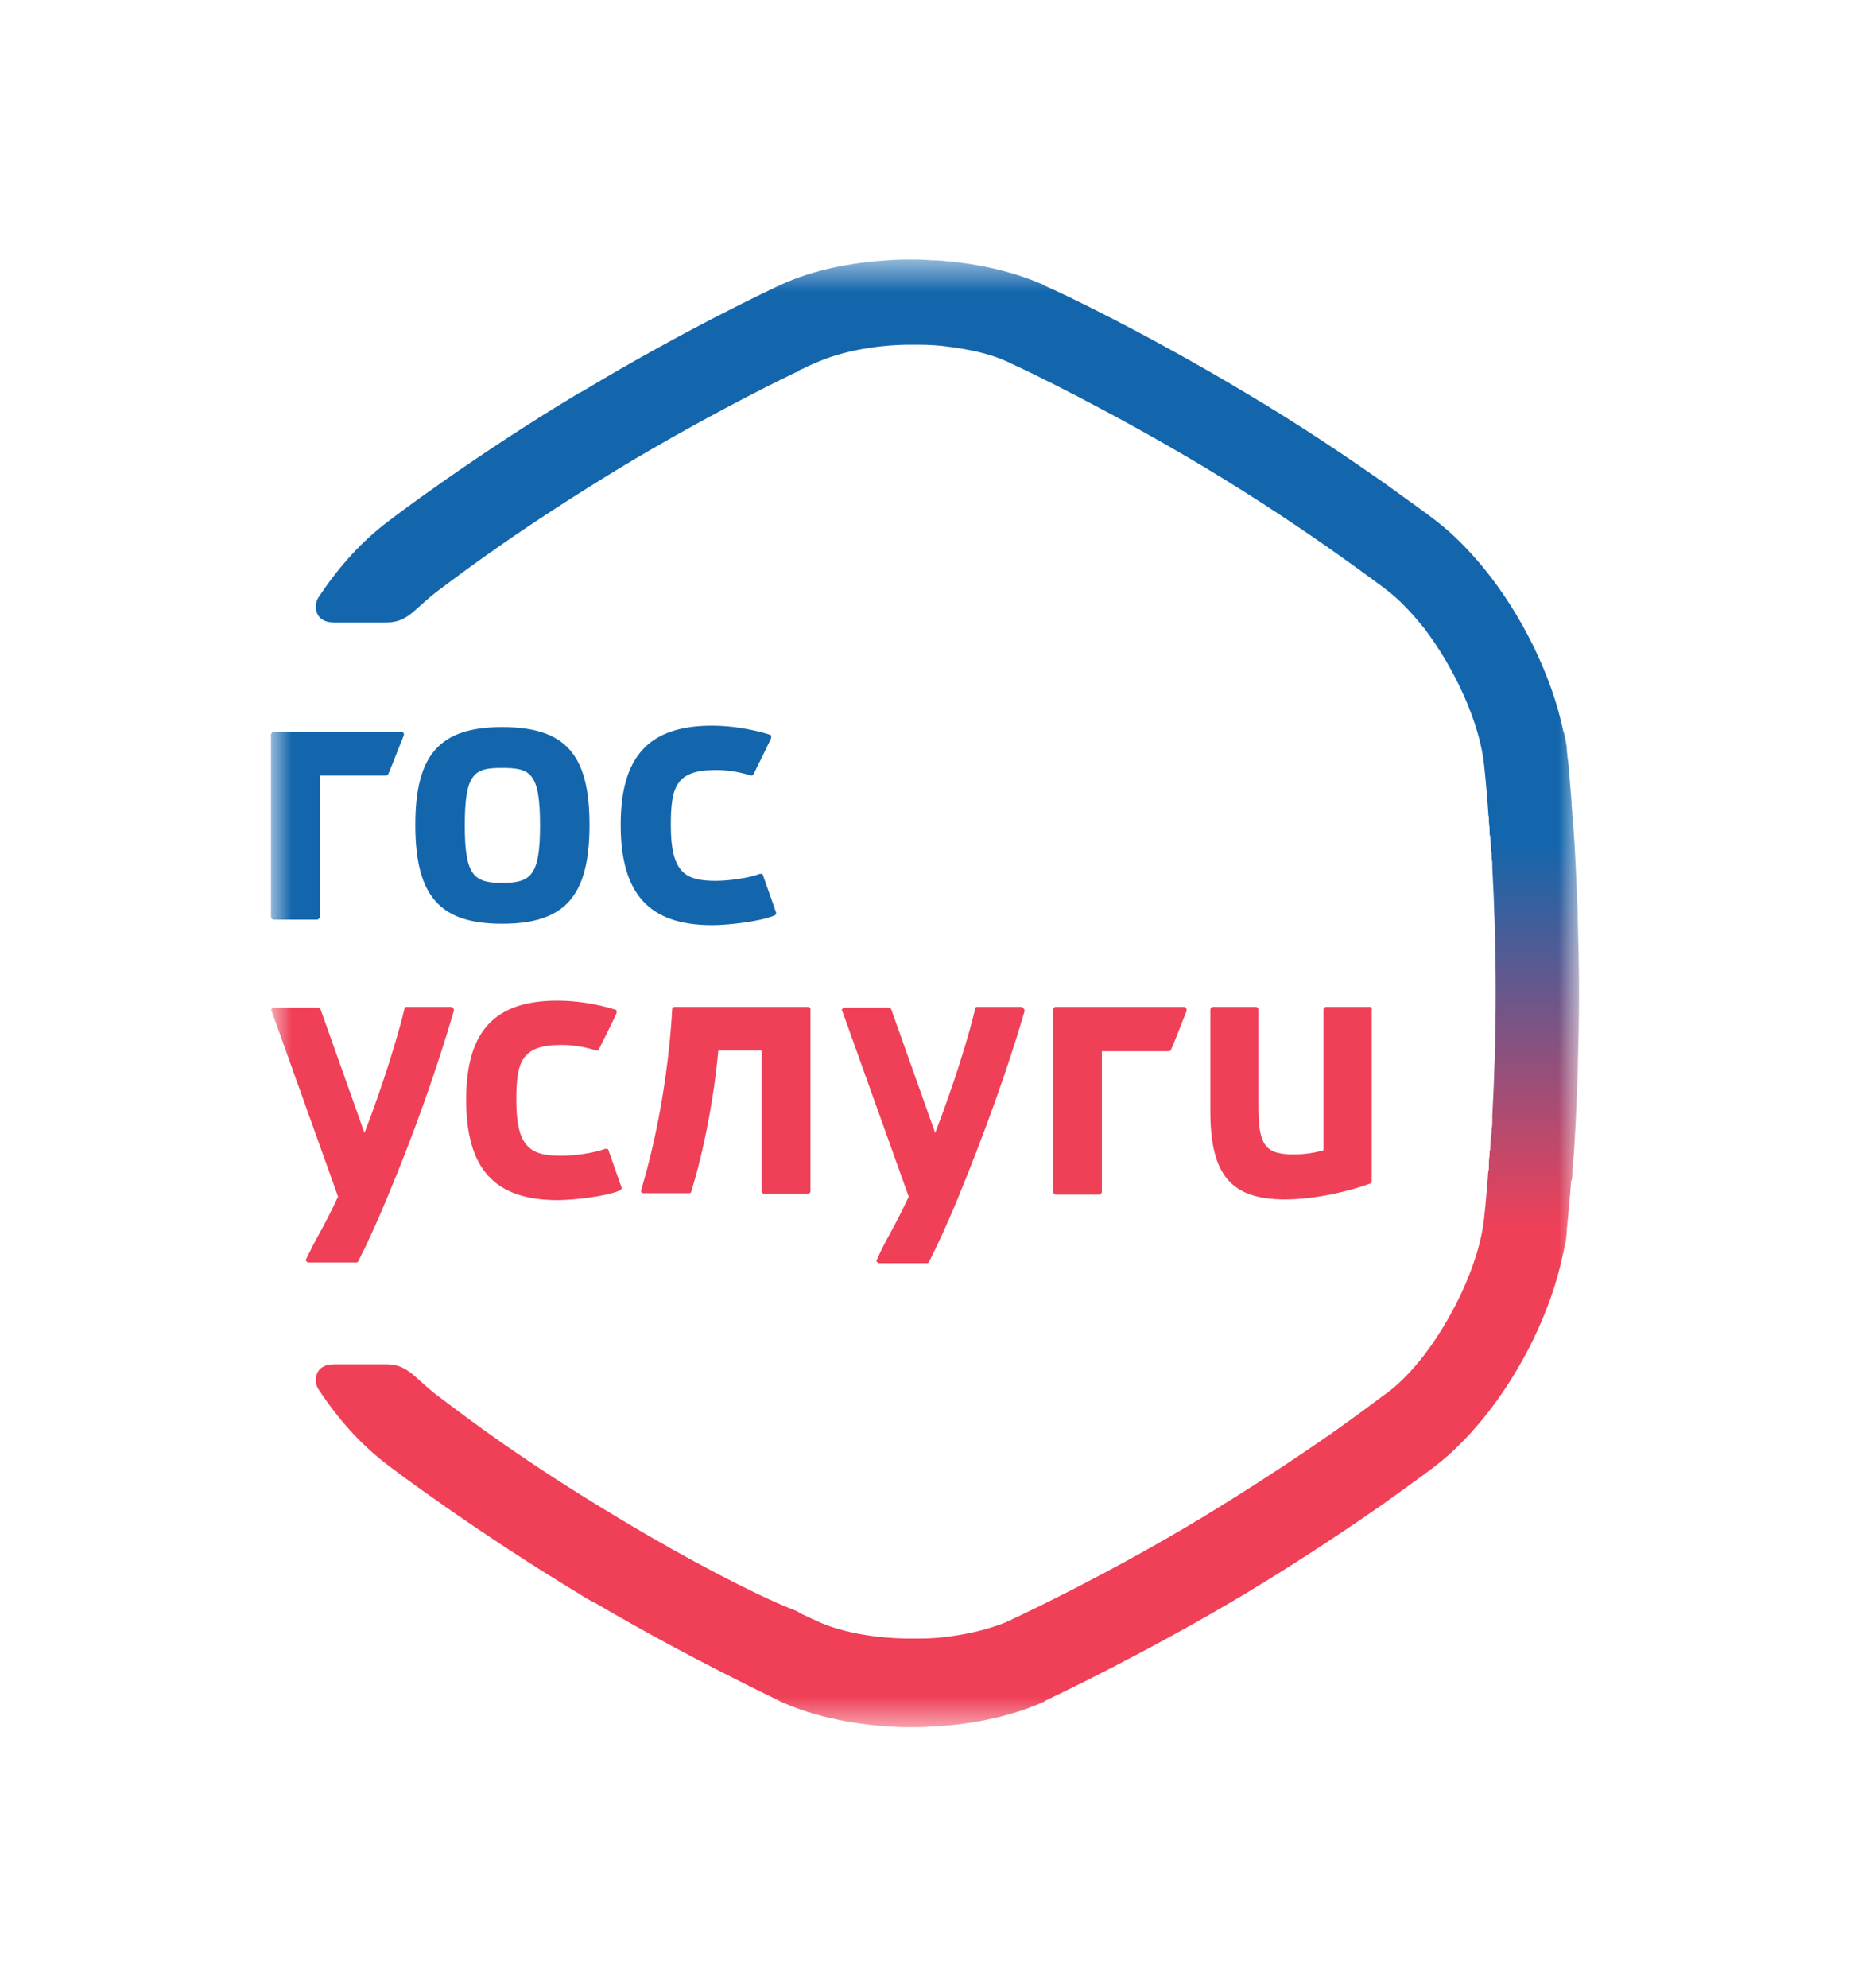<svg width="54" height="58" viewBox="0 0 54 58" fill="none" xmlns="http://www.w3.org/2000/svg">
<g id="1.1gos 1">
<g id="Clip path group">
<mask id="mask0_424_687" style="mask-type:luminance" maskUnits="userSpaceOnUse" x="7" y="7" width="40" height="44">
<g id="clip0">
<path id="Vector" d="M46.091 7.572H7.909V50.428H46.091V7.572Z" fill="white"/>
</g>
</mask>
<g mask="url(#mask0_424_687)">
<g id="Group">
<path id="Vector_2" d="M23.578 29.374H19.7C19.66 29.374 19.641 29.394 19.621 29.434C19.522 31.233 19.186 33.152 18.711 34.728C18.711 34.748 18.711 34.769 18.731 34.789C18.75 34.809 18.77 34.809 18.79 34.809H20.116C20.155 34.809 20.175 34.789 20.175 34.769C20.551 33.556 20.848 31.98 20.966 30.647H22.232V34.748C22.232 34.789 22.272 34.829 22.311 34.829H23.578C23.617 34.829 23.657 34.789 23.657 34.748V29.434C23.657 29.394 23.617 29.374 23.578 29.374ZM39.978 29.374H38.712C38.672 29.374 38.633 29.414 38.633 29.454V33.556C38.356 33.637 38.079 33.678 37.762 33.678C36.931 33.678 36.733 33.415 36.733 32.283V29.454C36.733 29.414 36.694 29.374 36.654 29.374H35.408C35.368 29.374 35.329 29.414 35.329 29.454V32.425C35.329 34.284 35.942 34.991 37.505 34.991C38.395 34.991 39.404 34.748 39.998 34.526C40.017 34.506 40.037 34.486 40.037 34.465V29.454C40.057 29.394 40.017 29.374 39.978 29.374ZM13.152 29.374H11.866C11.826 29.374 11.806 29.394 11.806 29.434C11.609 30.242 11.193 31.616 10.639 33.051L9.353 29.434C9.334 29.414 9.314 29.394 9.294 29.394H7.988C7.968 29.394 7.949 29.414 7.929 29.434C7.909 29.454 7.909 29.475 7.929 29.495L9.868 34.91C9.67 35.334 9.492 35.678 9.314 36.001C9.175 36.244 9.057 36.486 8.938 36.728C8.918 36.749 8.918 36.769 8.938 36.789C8.958 36.809 8.977 36.83 8.997 36.83H10.402C10.422 36.83 10.461 36.809 10.461 36.789C10.699 36.324 10.995 35.678 11.272 35.011C12.103 33.031 12.756 31.172 13.251 29.475C13.251 29.454 13.251 29.434 13.231 29.414C13.191 29.374 13.171 29.374 13.152 29.374ZM17.761 33.556C17.761 33.536 17.741 33.516 17.722 33.516H17.662C17.346 33.637 16.772 33.718 16.376 33.718C15.486 33.718 15.071 33.475 15.071 32.101C15.071 30.99 15.209 30.485 16.376 30.485C16.713 30.485 17.009 30.525 17.405 30.647C17.445 30.647 17.464 30.647 17.484 30.606C17.623 30.323 17.801 29.98 17.999 29.555V29.495C17.999 29.475 17.979 29.454 17.959 29.454C17.445 29.293 16.831 29.192 16.277 29.192C14.438 29.192 13.607 30.081 13.607 32.081C13.607 34.102 14.438 35.011 16.277 35.011C16.732 35.011 17.662 34.91 18.098 34.728C18.137 34.708 18.157 34.668 18.137 34.627L17.761 33.556ZM29.809 29.374H28.523C28.484 29.374 28.464 29.394 28.464 29.434C28.266 30.263 27.851 31.616 27.297 33.051L26.011 29.434C25.991 29.414 25.971 29.394 25.951 29.394H24.646C24.626 29.394 24.606 29.414 24.586 29.434C24.567 29.454 24.567 29.475 24.586 29.495L26.525 34.91C26.327 35.334 26.149 35.678 25.971 36.001C25.833 36.244 25.714 36.486 25.595 36.749C25.576 36.769 25.576 36.789 25.595 36.809C25.615 36.83 25.635 36.85 25.655 36.85H27.059C27.079 36.85 27.119 36.83 27.119 36.809C27.356 36.345 27.653 35.698 27.93 35.031C28.741 33.051 29.413 31.192 29.908 29.495C29.908 29.475 29.908 29.454 29.888 29.434C29.849 29.374 29.829 29.374 29.809 29.374ZM34.557 29.374H30.818C30.779 29.374 30.739 29.414 30.739 29.454V34.769C30.739 34.809 30.779 34.849 30.818 34.849H32.084C32.124 34.849 32.163 34.809 32.163 34.769V30.667H34.122C34.142 30.667 34.181 30.647 34.181 30.626C34.34 30.263 34.478 29.879 34.636 29.495V29.434C34.597 29.374 34.577 29.374 34.557 29.374Z" fill="#EF4058"/>
<path id="Vector_3" d="M14.655 21.211C12.835 21.211 12.123 22.019 12.123 24.06C12.123 26.141 12.835 26.949 14.655 26.949C16.495 26.949 17.207 26.141 17.207 24.06C17.207 21.999 16.495 21.211 14.655 21.211ZM14.655 25.757C13.824 25.757 13.567 25.535 13.567 24.08C13.567 22.544 13.844 22.403 14.655 22.403C15.486 22.403 15.763 22.544 15.763 24.08C15.763 25.535 15.506 25.757 14.655 25.757ZM22.272 25.535C22.272 25.515 22.252 25.494 22.232 25.494H22.173C21.856 25.616 21.283 25.697 20.887 25.697C19.997 25.697 19.581 25.454 19.581 24.08C19.581 22.969 19.72 22.464 20.887 22.464C21.223 22.464 21.52 22.504 21.916 22.625C21.955 22.625 21.975 22.625 21.995 22.585C22.133 22.302 22.311 21.958 22.509 21.534V21.474C22.509 21.453 22.489 21.433 22.47 21.433C21.955 21.271 21.342 21.17 20.788 21.17C18.948 21.17 18.117 22.059 18.117 24.06C18.117 26.08 18.948 26.99 20.788 26.99C21.243 26.99 22.173 26.889 22.608 26.707C22.648 26.686 22.668 26.646 22.648 26.606L22.272 25.535ZM11.727 21.352H7.988C7.949 21.352 7.909 21.393 7.909 21.433V26.747C7.909 26.788 7.949 26.828 7.988 26.828H9.254C9.294 26.828 9.334 26.788 9.334 26.747V22.625H11.272C11.292 22.625 11.332 22.605 11.332 22.585C11.49 22.221 11.628 21.837 11.787 21.453V21.393C11.767 21.372 11.747 21.352 11.727 21.352Z" fill="#1466AC"/>
<path id="Vector_4" d="M45.893 34.264V34.183C45.893 34.142 45.893 34.082 45.913 34.041C45.972 33.294 46.012 32.385 46.052 31.334V31.253C46.071 30.546 46.091 29.778 46.091 28.99C46.091 28.202 46.071 27.434 46.052 26.727V26.646C46.012 25.616 45.972 24.686 45.913 23.939C45.913 23.898 45.913 23.838 45.893 23.797V23.716C45.893 23.636 45.874 23.575 45.874 23.494V23.413C45.814 22.625 45.775 22.14 45.755 22.1C45.755 22.019 45.735 21.938 45.735 21.878V21.817C45.715 21.676 45.696 21.554 45.656 21.413C45.656 21.393 45.656 21.373 45.636 21.352C45.3 19.716 44.41 17.917 43.302 16.564C42.867 16.038 42.411 15.574 41.937 15.21C41.897 15.169 41.343 14.765 40.473 14.139C39.464 13.432 38.02 12.442 36.378 11.472C33.45 9.714 30.858 8.482 30.502 8.34C30.482 8.34 30.482 8.32 30.482 8.32C29.711 7.976 28.781 7.734 27.772 7.633C27.574 7.613 27.376 7.592 27.178 7.592C26.98 7.572 26.802 7.572 26.625 7.572H26.348C25.002 7.613 23.756 7.855 22.767 8.32C22.628 8.38 19.997 9.613 17.01 11.411L16.891 11.472C13.825 13.311 11.431 15.129 11.332 15.21C10.58 15.776 9.908 16.503 9.294 17.432C9.156 17.634 9.156 18.16 9.749 18.16H11.273C11.925 18.16 12.084 17.756 12.816 17.21C13.627 16.604 15.229 15.392 18.157 13.614C20.274 12.341 22.252 11.331 23.222 10.866C23.242 10.866 23.261 10.845 23.281 10.845C23.281 10.845 23.301 10.845 23.301 10.825C23.301 10.825 23.321 10.825 23.321 10.805C23.34 10.805 23.36 10.785 23.36 10.785C23.38 10.785 23.4 10.765 23.42 10.765C23.657 10.643 23.815 10.583 23.815 10.583C24.488 10.28 25.438 10.078 26.446 10.057H26.842C27.139 10.057 27.436 10.078 27.712 10.118C28.326 10.199 28.88 10.32 29.335 10.522C29.374 10.542 29.434 10.563 29.473 10.583C29.473 10.583 29.493 10.603 29.552 10.623C30.007 10.825 32.461 12.017 35.131 13.614C36.714 14.563 38.119 15.513 39.088 16.2C39.939 16.806 40.453 17.19 40.473 17.21C40.849 17.493 41.225 17.897 41.581 18.342C42.471 19.514 43.203 21.11 43.322 22.343C43.322 22.363 43.381 22.848 43.44 23.676C43.44 23.736 43.44 23.777 43.46 23.838V23.959C43.46 24.04 43.48 24.1 43.48 24.181V24.262C43.48 24.302 43.48 24.363 43.5 24.403C43.5 24.504 43.519 24.605 43.519 24.706C43.519 24.767 43.52 24.828 43.539 24.888V24.929C43.539 25.009 43.539 25.07 43.559 25.151V25.312C43.618 26.363 43.658 27.616 43.658 28.929C43.658 30.243 43.618 31.495 43.559 32.546V32.708C43.559 32.789 43.559 32.849 43.539 32.93V32.971C43.539 33.031 43.539 33.092 43.519 33.152C43.519 33.253 43.5 33.354 43.5 33.455C43.5 33.516 43.5 33.556 43.48 33.597V33.678C43.48 33.758 43.46 33.819 43.46 33.9V34.021C43.46 34.082 43.46 34.142 43.44 34.183C43.381 35.011 43.322 35.516 43.322 35.516C43.203 36.749 42.471 38.345 41.581 39.517C41.225 39.982 40.849 40.366 40.473 40.648C40.453 40.648 39.939 41.053 39.088 41.659C38.119 42.346 36.694 43.295 35.131 44.245C32.461 45.861 29.988 47.033 29.552 47.235L29.473 47.276C29.434 47.296 29.374 47.316 29.335 47.336C28.88 47.518 28.326 47.66 27.712 47.74C27.436 47.781 27.139 47.801 26.842 47.801H26.446C25.438 47.781 24.488 47.599 23.815 47.276C23.815 47.276 23.677 47.215 23.42 47.094C23.4 47.074 23.36 47.074 23.34 47.053C23.321 47.033 23.301 47.033 23.281 47.013C23.261 47.013 23.261 46.993 23.242 46.993C23.222 46.993 23.202 46.973 23.182 46.973C23.162 46.953 23.143 46.953 23.103 46.932H23.083C22.074 46.528 20.175 45.558 18.157 44.346C15.21 42.588 13.627 41.356 12.816 40.749C12.084 40.204 11.925 39.8 11.273 39.8H9.749C9.156 39.8 9.156 40.325 9.294 40.527C9.908 41.457 10.58 42.184 11.332 42.75C11.431 42.831 13.844 44.649 16.891 46.488C17.049 46.589 17.208 46.69 17.386 46.771C20.215 48.428 22.648 49.559 22.786 49.64C23.756 50.084 25.022 50.347 26.367 50.387H26.644C26.822 50.387 27 50.387 27.178 50.367C27.376 50.367 27.574 50.347 27.772 50.327C28.781 50.226 29.73 49.983 30.482 49.64C30.482 49.64 30.502 49.64 30.502 49.62C30.838 49.458 33.45 48.225 36.358 46.488C38 45.498 39.444 44.528 40.453 43.821C41.324 43.194 41.877 42.79 41.917 42.75C42.392 42.386 42.847 41.921 43.282 41.396C44.39 40.042 45.28 38.244 45.616 36.607C45.616 36.587 45.616 36.567 45.636 36.547C45.656 36.405 45.696 36.264 45.715 36.143V36.082C45.735 36.001 45.735 35.92 45.735 35.86C45.735 35.819 45.794 35.334 45.854 34.547V34.466C45.893 34.405 45.893 34.344 45.893 34.264Z" fill="url(#paint0_linear_424_687)"/>
</g>
</g>
</g>
</g>
<defs>
<linearGradient id="paint0_linear_424_687" x1="27.654" y1="7.572" x2="27.654" y2="50.424" gradientUnits="userSpaceOnUse">
<stop offset="0.398" stop-color="#1466AC"/>
<stop offset="0.659" stop-color="#EF4058"/>
</linearGradient>
</defs>
</svg>
